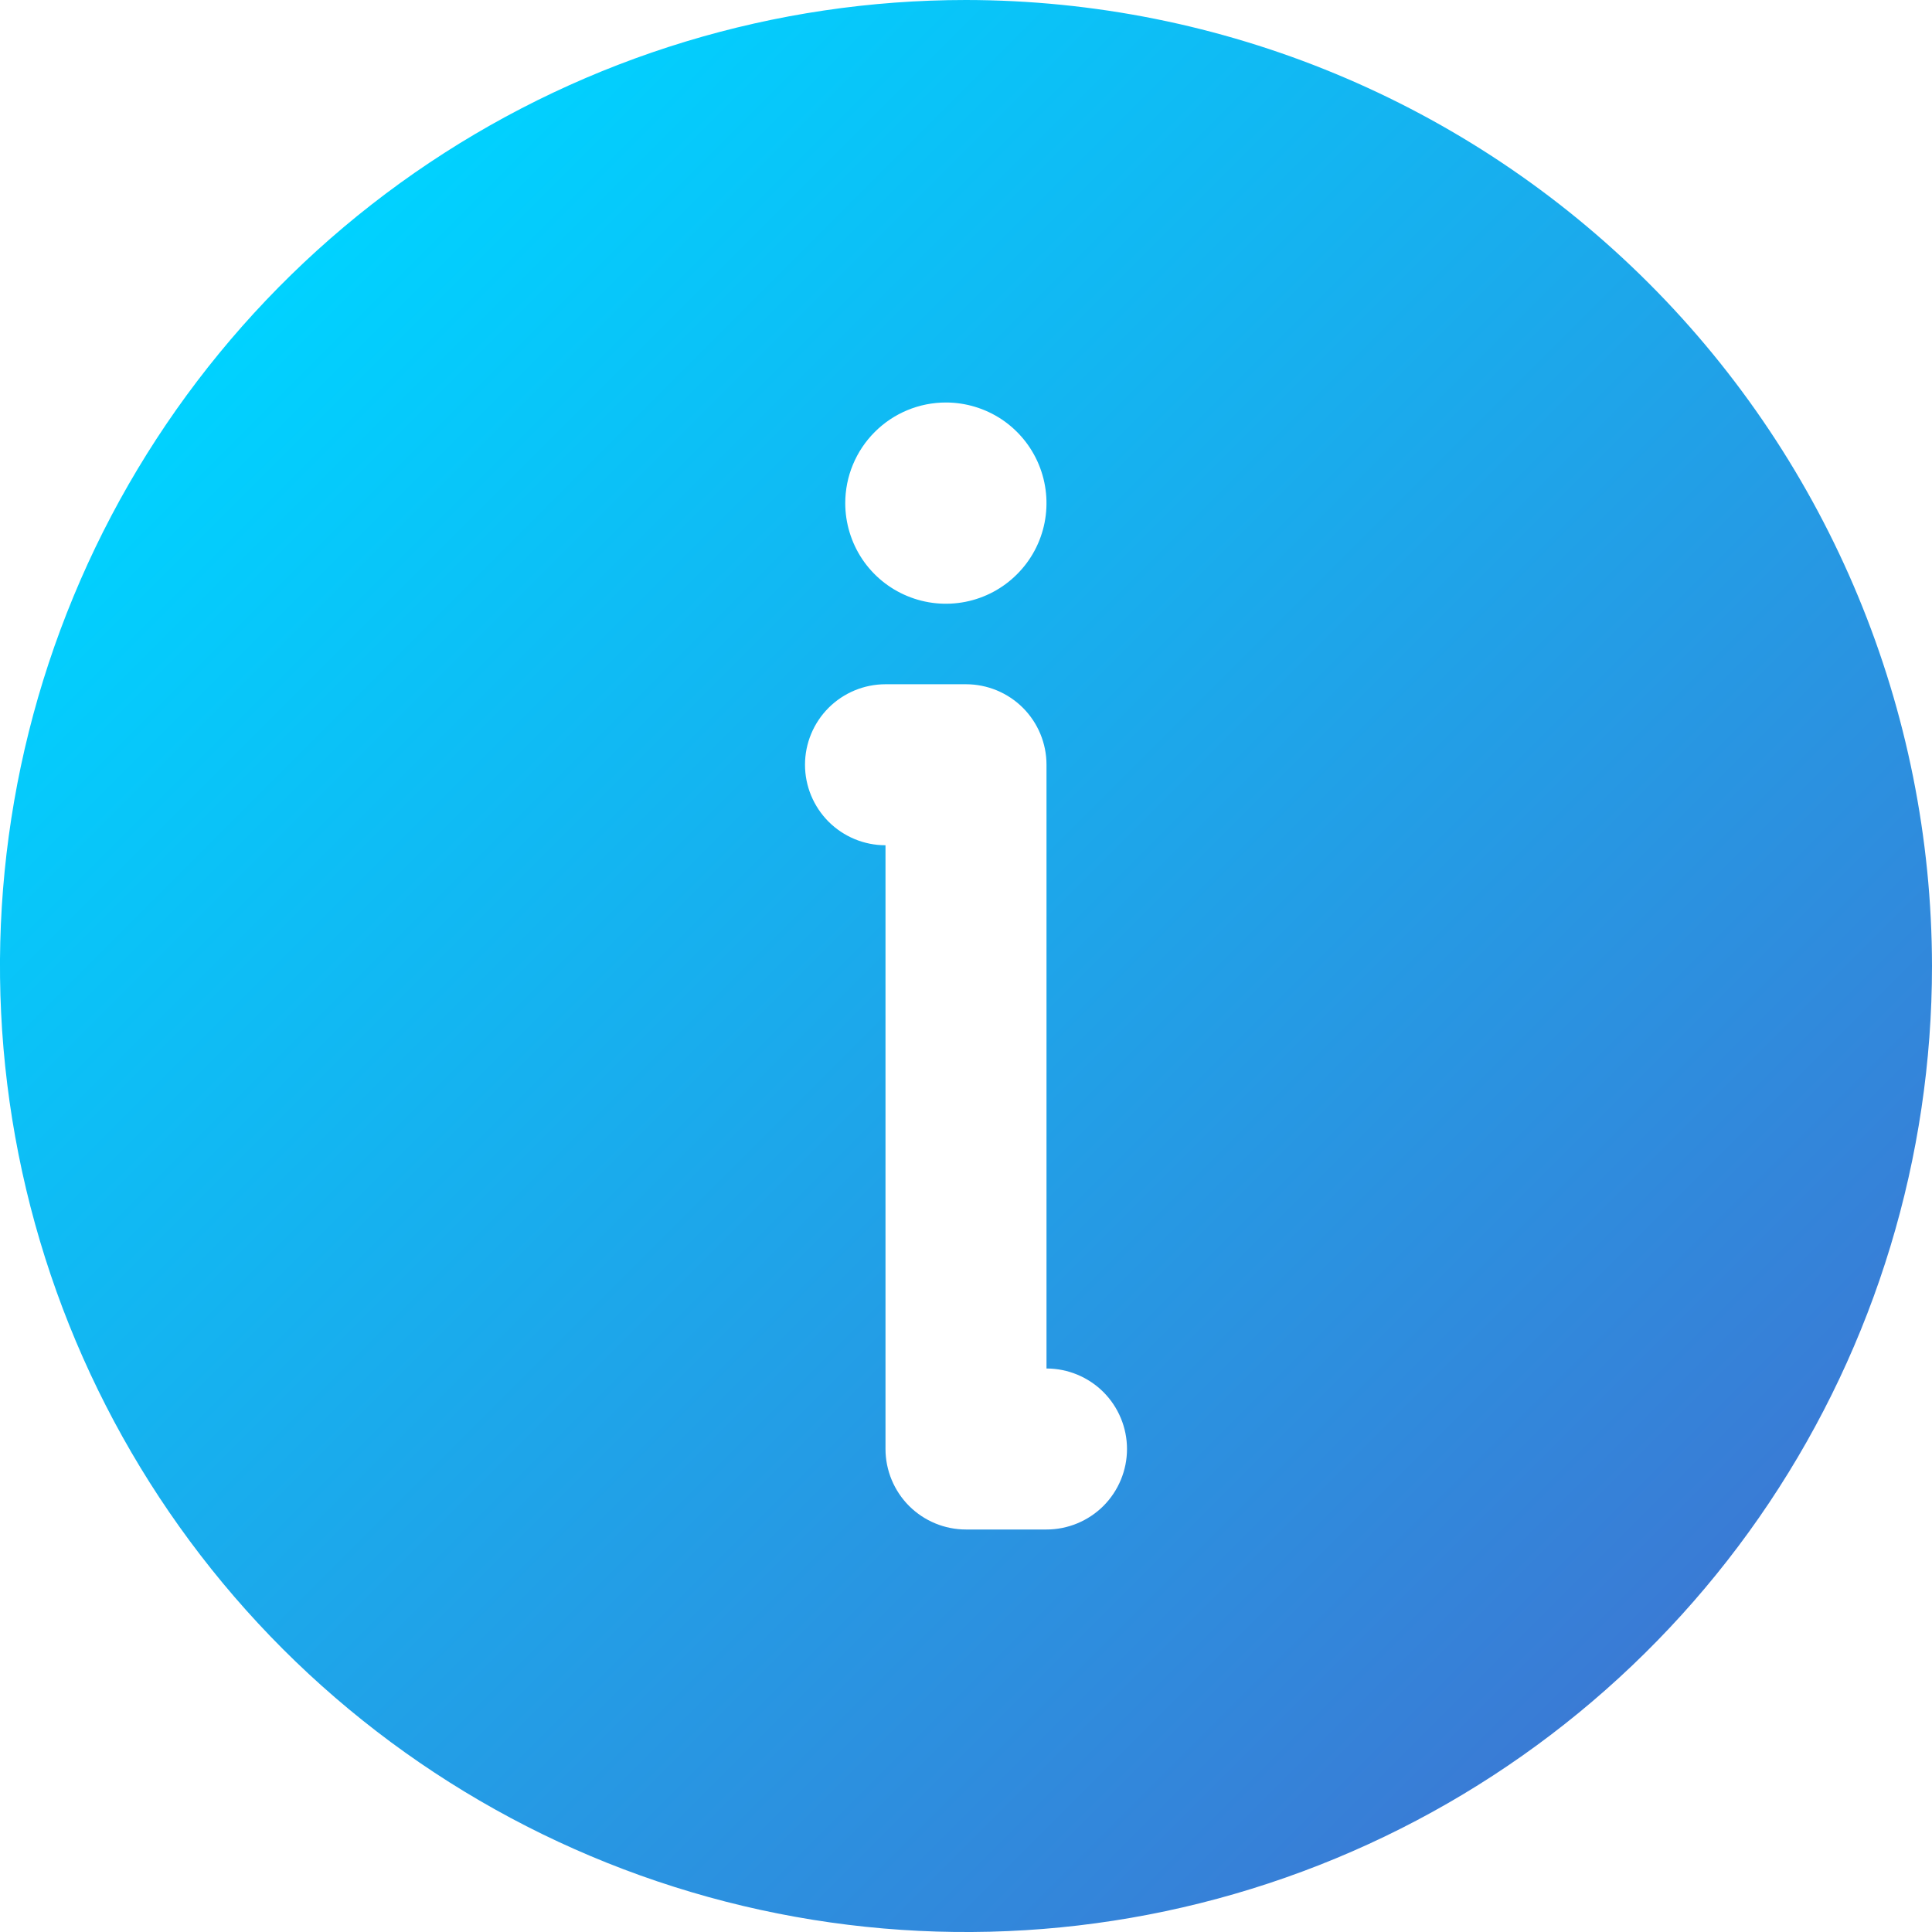 <svg width="30" height="30" viewBox="0 0 30 30" fill="none" xmlns="http://www.w3.org/2000/svg">
<path d="M15 0C12.033 0 9.133 0.88 6.666 2.528C4.2 4.176 2.277 6.519 1.142 9.26C0.006 12.001 -0.291 15.017 0.288 17.926C0.867 20.836 2.296 23.509 4.393 25.607C6.491 27.704 9.164 29.133 12.074 29.712C14.983 30.291 17.999 29.994 20.74 28.858C23.481 27.723 25.824 25.8 27.472 23.334C29.12 20.867 30 17.967 30 15C29.995 11.023 28.414 7.21 25.602 4.398C22.79 1.586 18.977 0.004 15 0ZM14.688 6.25C14.996 6.25 15.299 6.342 15.556 6.513C15.812 6.685 16.013 6.929 16.131 7.215C16.249 7.5 16.28 7.814 16.22 8.117C16.16 8.42 16.011 8.699 15.792 8.917C15.574 9.136 15.295 9.285 14.992 9.345C14.689 9.405 14.375 9.374 14.09 9.256C13.804 9.138 13.56 8.938 13.388 8.681C13.217 8.424 13.125 8.122 13.125 7.812C13.125 7.398 13.29 7.001 13.583 6.708C13.876 6.415 14.273 6.25 14.688 6.25ZM16.25 23.75H15C14.668 23.75 14.351 23.618 14.116 23.384C13.882 23.149 13.75 22.831 13.75 22.5V13.125C13.418 13.125 13.101 12.993 12.866 12.759C12.632 12.524 12.5 12.207 12.5 11.875C12.5 11.543 12.632 11.226 12.866 10.991C13.101 10.757 13.418 10.625 13.75 10.625H15C15.332 10.625 15.649 10.757 15.884 10.991C16.118 11.226 16.25 11.543 16.25 11.875V21.25C16.581 21.25 16.899 21.382 17.134 21.616C17.368 21.851 17.5 22.169 17.5 22.5C17.5 22.831 17.368 23.149 17.134 23.384C16.899 23.618 16.581 23.75 16.25 23.75Z" fill="url(#paint0_linear_131_1898)"/>
<defs>
<linearGradient id="paint0_linear_131_1898" x1="4.398" y1="4.398" x2="25.602" y2="25.602" gradientUnits="userSpaceOnUse">
<stop stop-color="#00D2FF"/>
<stop offset="1" stop-color="#3A7BD5"/>
</linearGradient>
</defs>
</svg>
